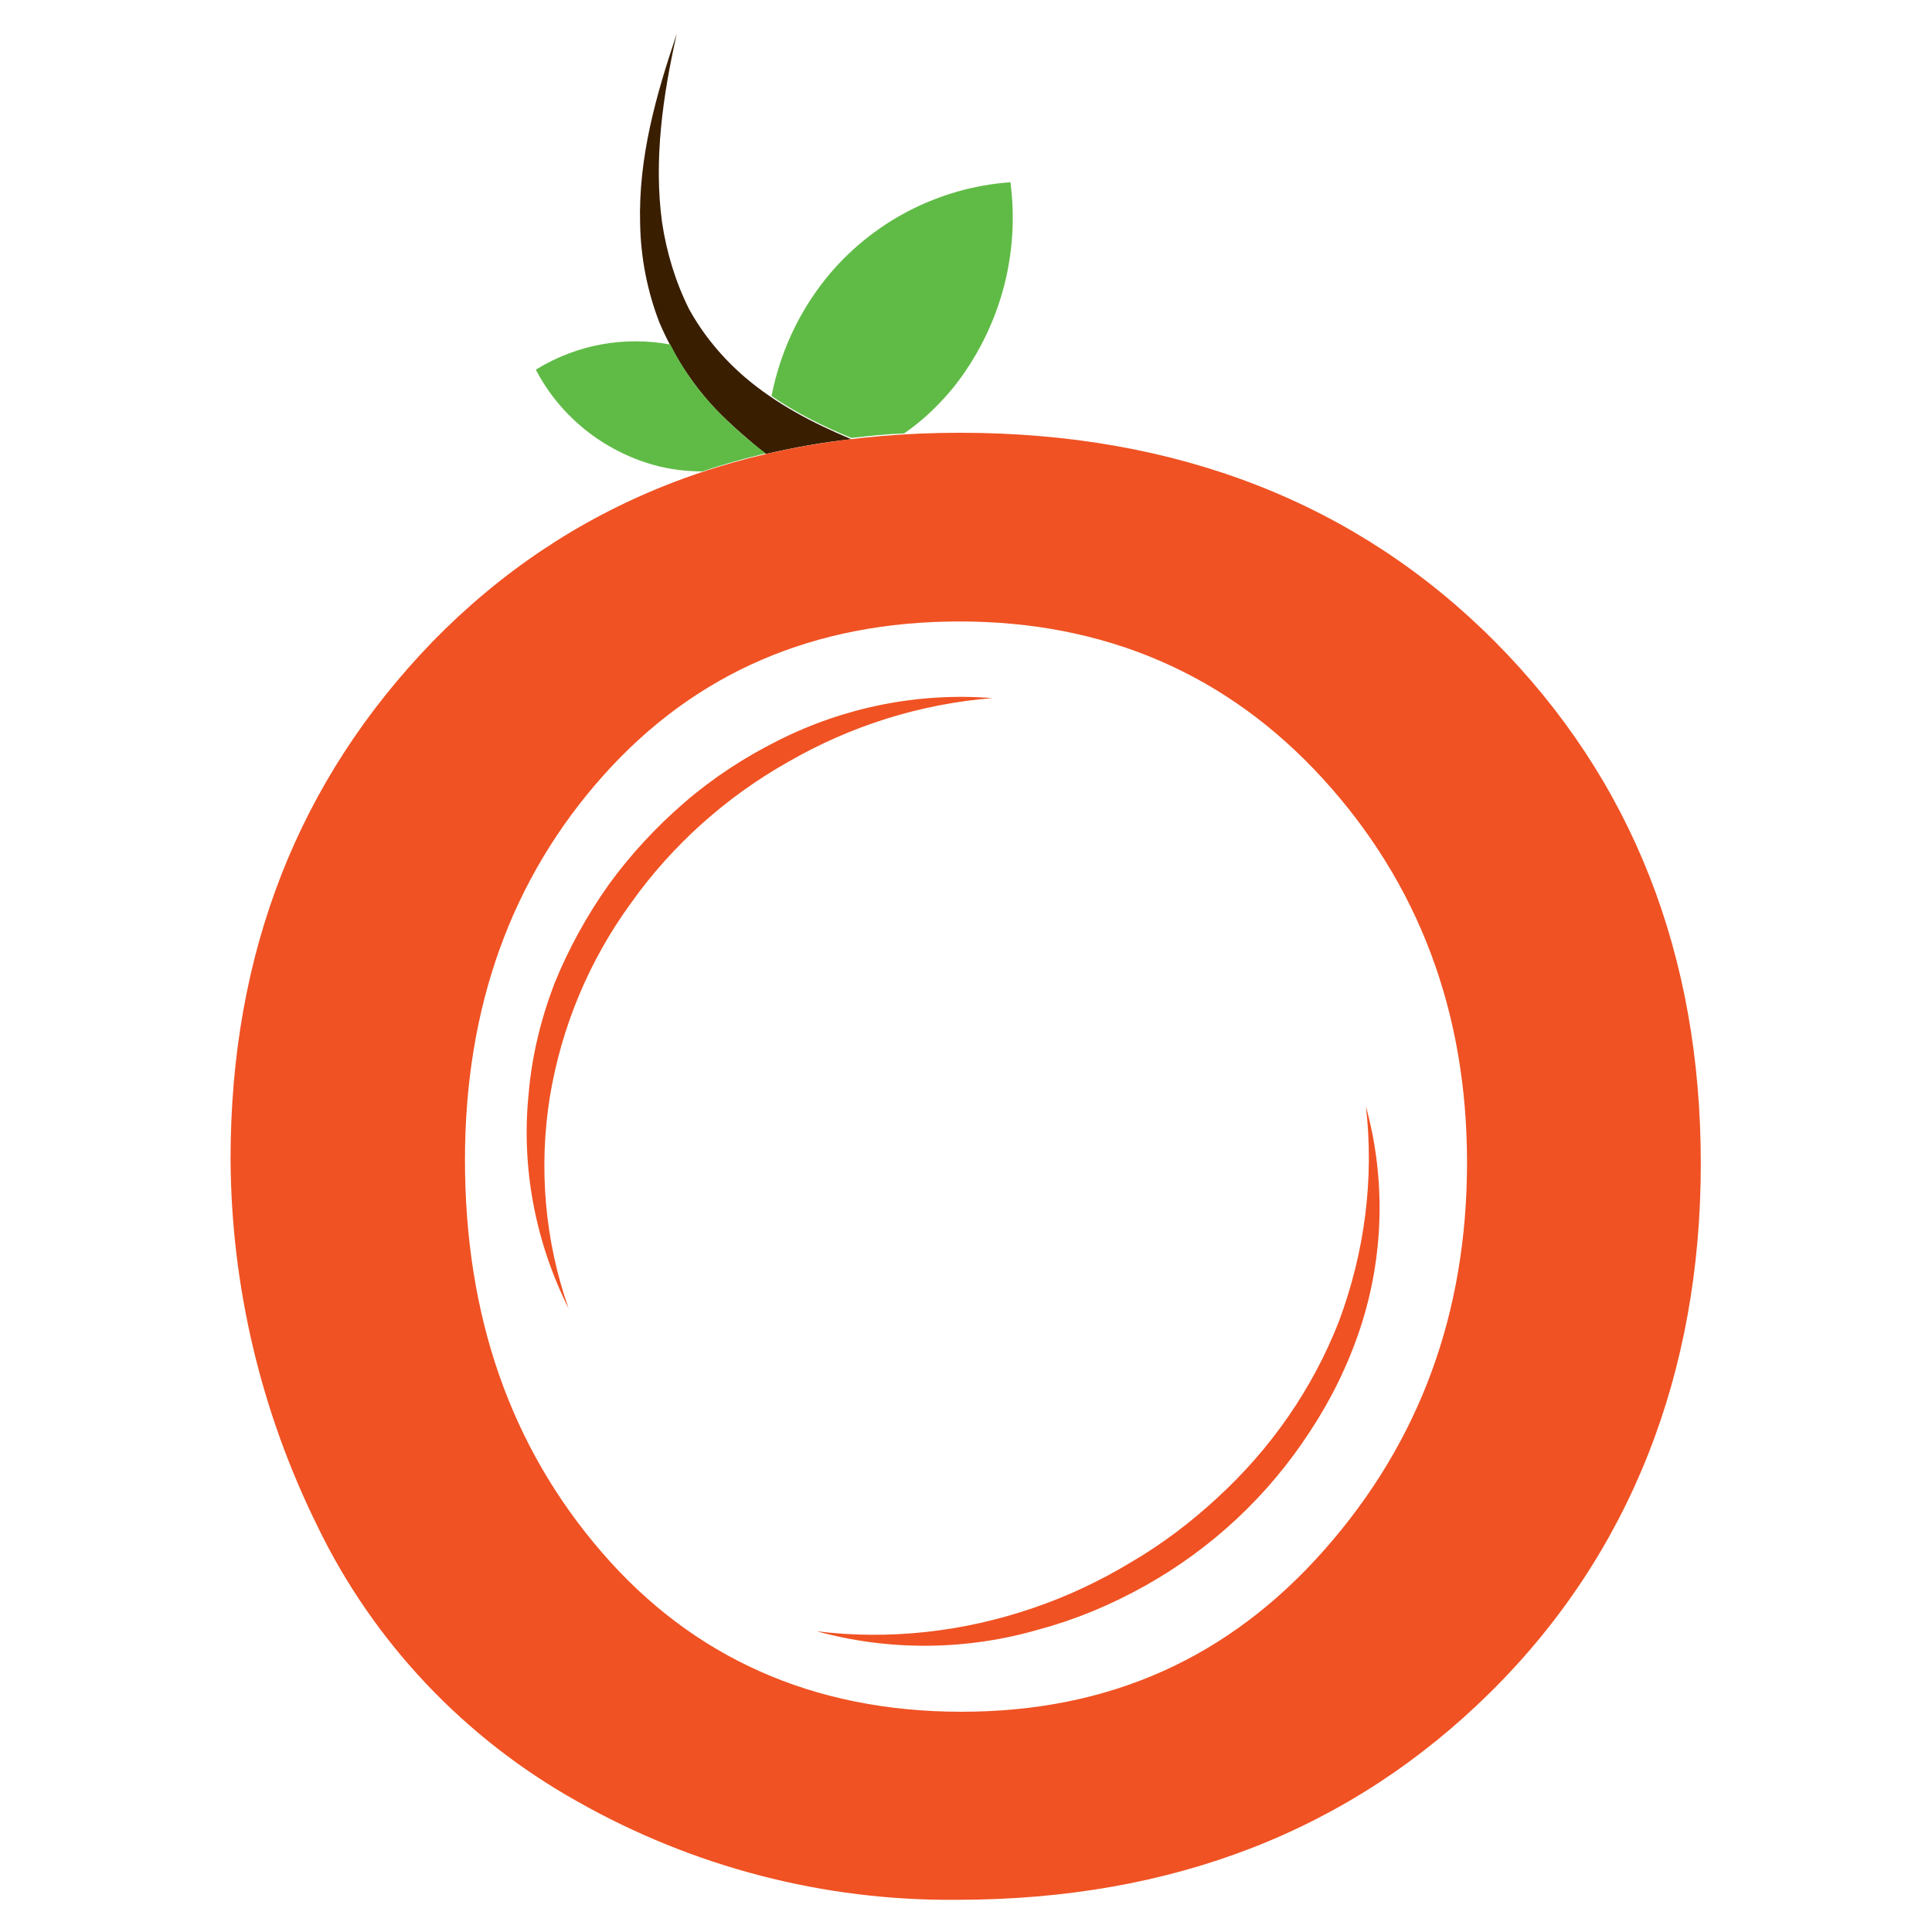 <?xml version="1.0" encoding="utf-8"?>
<!-- Generator: Adobe Illustrator 24.0.1, SVG Export Plug-In . SVG Version: 6.00 Build 0)  -->
<svg version="1.1" id="Layer_1" xmlns="http://www.w3.org/2000/svg" xmlns:xlink="http://www.w3.org/1999/xlink" x="0px" y="0px"
	 viewBox="0 0 300 300" style="enable-background:new 0 0 300 300;" xml:space="preserve">
<style type="text/css">
	.st0{fill:#391E00;}
	.st1{fill:#60BB46;}
	.st2{fill:#F05223;}
</style>
<g>
	<path class="st0" d="M111.1,63.5c2.4,2.5,5.1,4.8,7.8,7c4.3-1,8.7-1.8,13.3-2.3c-6-2.5-11.7-5.5-16.5-9.6c-3.5-3-6.5-6.6-8.7-10.6
		c-2.1-4.2-3.5-8.8-4.2-13.5c-1.3-9.6,0.1-19.6,2.3-29.3c-3.2,9.5-6,19.2-5.7,29.6c0.1,5.2,1.1,10.4,3,15.3
		C104.5,55,107.4,59.6,111.1,63.5z"/>
	<path class="st1" d="M118.9,70.4c-3.3,0.8-6.6,1.7-9.8,2.8c-2.5,0-5.1-0.3-7.6-1C93.7,70,87,64.7,83.2,57.4
		c6.5-4,13.9-5.2,20.9-3.9c1.8,3.7,4.2,7,7,10C113.5,66,116.1,68.3,118.9,70.4C118.9,70.4,118.9,70.4,118.9,70.4z M148.1,60.1
		c7.1-9,10.3-20.4,8.8-31.8c-11.2,0.8-21.6,6.2-28.7,15c-4.3,5.4-7.1,11.6-8.4,18.2c3.8,2.6,8,4.7,12.4,6.5c0,0,0,0,0,0
		c2.7-0.3,5.4-0.6,8.2-0.7C143.3,65.3,145.8,62.9,148.1,60.1z"/>
	<path class="st2" d="M35.8,180c0-32,10.5-58.8,31.4-80.4c21-21.5,48.3-32.4,81.9-32.4s61.6,10.9,83,32.4s32,48.7,32,81.1
		s-10.9,60.5-32.6,82s-49.4,32.3-82.9,32.3c-20.7,0.2-41-5.1-59-15.3c-17.5-9.8-31.6-24.7-40.3-42.7C40.5,219.2,35.9,199.7,35.8,180
		z M72.2,180.1c0,24.3,7.1,44.6,21.3,61c14.1,16.3,32.8,24.7,55.8,24.7s41.6-8.4,56.4-25.2s22.1-36.8,22.1-60.1s-7.5-43.3-22.4-59.6
		s-33.9-24.4-56.4-24.4s-41,7.9-55.3,23.9S72.2,156.4,72.2,180.1L72.2,180.1z M212.1,171.8c3.1,11.3,2.8,23.3-0.9,34.5
		c-1.9,5.7-4.5,11-7.8,16c-6.5,10-15.3,18.2-25.7,24c-5.2,2.9-10.7,5.2-16.3,6.7c-11.3,3.3-23.3,3.4-34.6,0.3
		c11.3,1.4,22.8,0.1,33.6-3.6c5.3-1.8,10.4-4.2,15.2-7.1c4.8-2.8,9.3-6.2,13.4-10c8.3-7.6,14.8-16.9,18.9-27.4
		C211.9,194.5,213.4,183.1,212.1,171.8z M85.4,170.2c1.8-10.8,6.1-21.1,12.6-30c6.4-9,14.8-16.5,24.4-21.9c9.7-5.6,20.5-9,31.7-9.9
		c-11.5-0.9-23,1.4-33.3,6.6c-5.2,2.6-10.1,5.8-14.5,9.6c-4.4,3.8-8.4,8.1-11.8,12.8c-3.4,4.8-6.2,9.9-8.4,15.3
		c-2.1,5.5-3.5,11.2-4,17c-1.2,11.5,1,23.1,6.2,33.5C84.6,192.7,83.6,181.3,85.4,170.2z"/>
</g>
</svg>
